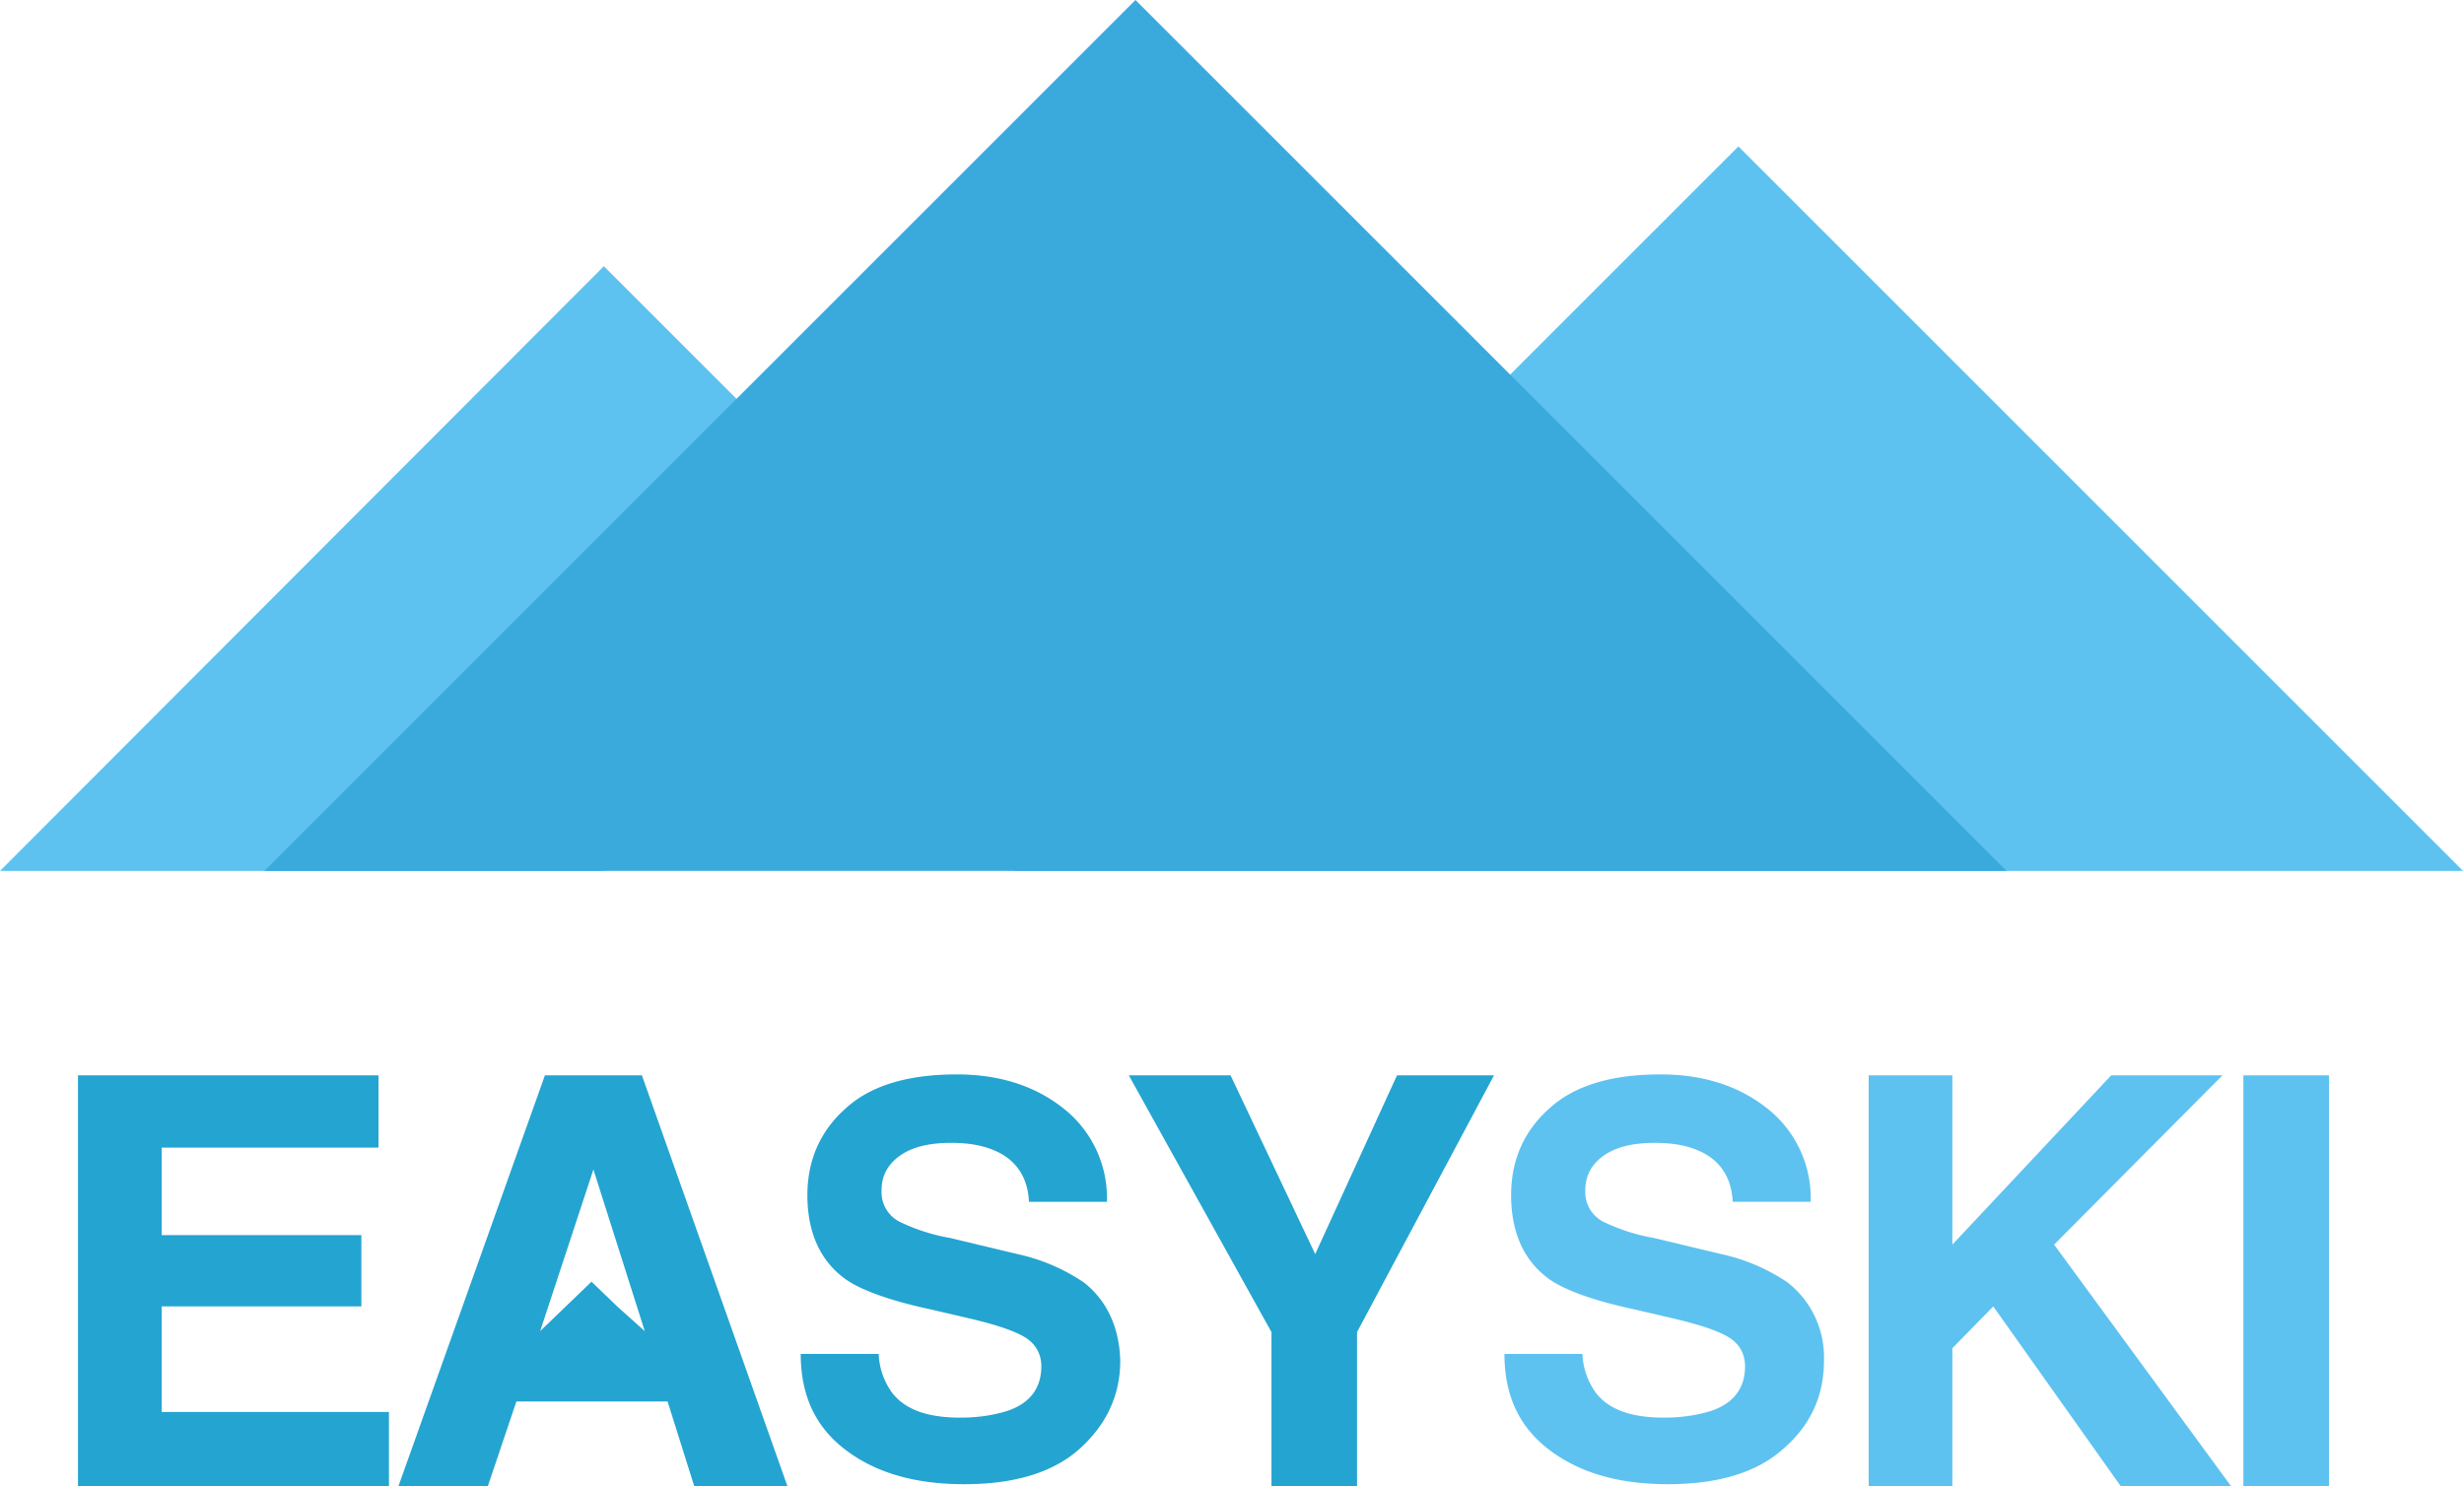 <svg xmlns="http://www.w3.org/2000/svg" xml:space="preserve" id="Layer_1" x="0" y="0" style="enable-background:new 0 0 259.1 156.3" version="1.1" viewBox="0 0 259.1 156.3"><style>.st0{fill:#5dc2f0}.st2{fill:#24a4d1}</style><path id="Left" d="M63.5 91.6H0L63.5 28 127 91.5H63.5z" class="st0"/><path id="Right" d="M189.6 91.6h-83l76.2-76.2L259 91.6h-69.4z" class="st0"/><path id="Middle" d="M119.4 91.6H27.8L119.4 0 211 91.6h-91.6z" style="fill:#3aaadc"/><path d="M17 137.4h21v-7.5H17v-9.2h22.8v-7.6H8.2v43.2h32.7v-7.8H17zM57.3 113.1l-15.4 43.2h9.4l3-8.9h15.9l2.8 8.9h9.8l-15.3-43.2H57.3zm7.6 24.3-2.7-2.6-2.7 2.6-2.7 2.6 5.6-17 5.4 17-2.9-2.6zM114 134.9a20 20 0 0 0-7-3l-7.1-1.7a20 20 0 0 1-5.3-1.7 3.5 3.5 0 0 1-1.9-3.3c0-1.6.7-2.8 2-3.7s3.1-1.3 5.3-1.3c2 0 3.6.3 5 1 2 1 3.1 2.8 3.2 5.2h8.2a12 12 0 0 0-4.8-10c-3-2.3-6.7-3.4-11-3.4-5.2 0-9.1 1.2-11.7 3.6-2.7 2.4-4 5.5-4 9.1 0 4 1.4 7 4.1 8.9 1.6 1.1 4.6 2.2 8.8 3.1l4.3 1c2.5.6 4.4 1.2 5.6 1.9 1.2.7 1.8 1.8 1.8 3.1 0 2.3-1.2 3.9-3.6 4.7-1.3.4-2.9.7-4.9.7-3.4 0-5.7-.8-7.1-2.5a7.4 7.4 0 0 1-1.5-4.2h-8.2c0 4.3 1.5 7.6 4.6 10 3.1 2.4 7.2 3.7 12.6 3.7 5.2 0 9.3-1.2 12.1-3.7s4.3-5.6 4.3-9.3c-.1-3.5-1.4-6.3-3.8-8.2zM138.3 131.9l-8.9-18.8h-10.7l15 27v16.2h9v-16.2l14.4-27h-10.2z" class="st2"/><path d="M188 134.9a20 20 0 0 0-7-3l-7.1-1.7a20 20 0 0 1-5.3-1.7 3.5 3.5 0 0 1-1.9-3.3c0-1.6.7-2.8 2-3.7s3.1-1.3 5.3-1.3c2 0 3.6.3 5 1 2 1 3.1 2.8 3.2 5.2h8.2a12 12 0 0 0-4.8-10c-3-2.3-6.7-3.4-11-3.4-5.2 0-9.1 1.2-11.7 3.6-2.7 2.4-4 5.5-4 9.1 0 4 1.4 7 4.1 8.9 1.6 1.1 4.6 2.2 8.8 3.1l4.3 1c2.5.6 4.4 1.2 5.6 1.9 1.2.7 1.8 1.8 1.8 3.1 0 2.3-1.2 3.9-3.6 4.7-1.3.4-2.9.7-4.9.7-3.4 0-5.7-.8-7.1-2.5a7.4 7.4 0 0 1-1.5-4.2h-8.2c0 4.3 1.5 7.6 4.6 10 3.1 2.4 7.2 3.7 12.6 3.7 5.2 0 9.3-1.2 12.1-3.7 2.9-2.5 4.3-5.6 4.3-9.3a10 10 0 0 0-3.8-8.2zM233.7 113.1H222l-16.7 17.8v-17.8h-8.8v43.2h8.8v-14.5l4.3-4.4 13.4 18.9h11.6L216 130.9zM235.9 113.1h9v43.2h-9z" class="st0"/></svg>
